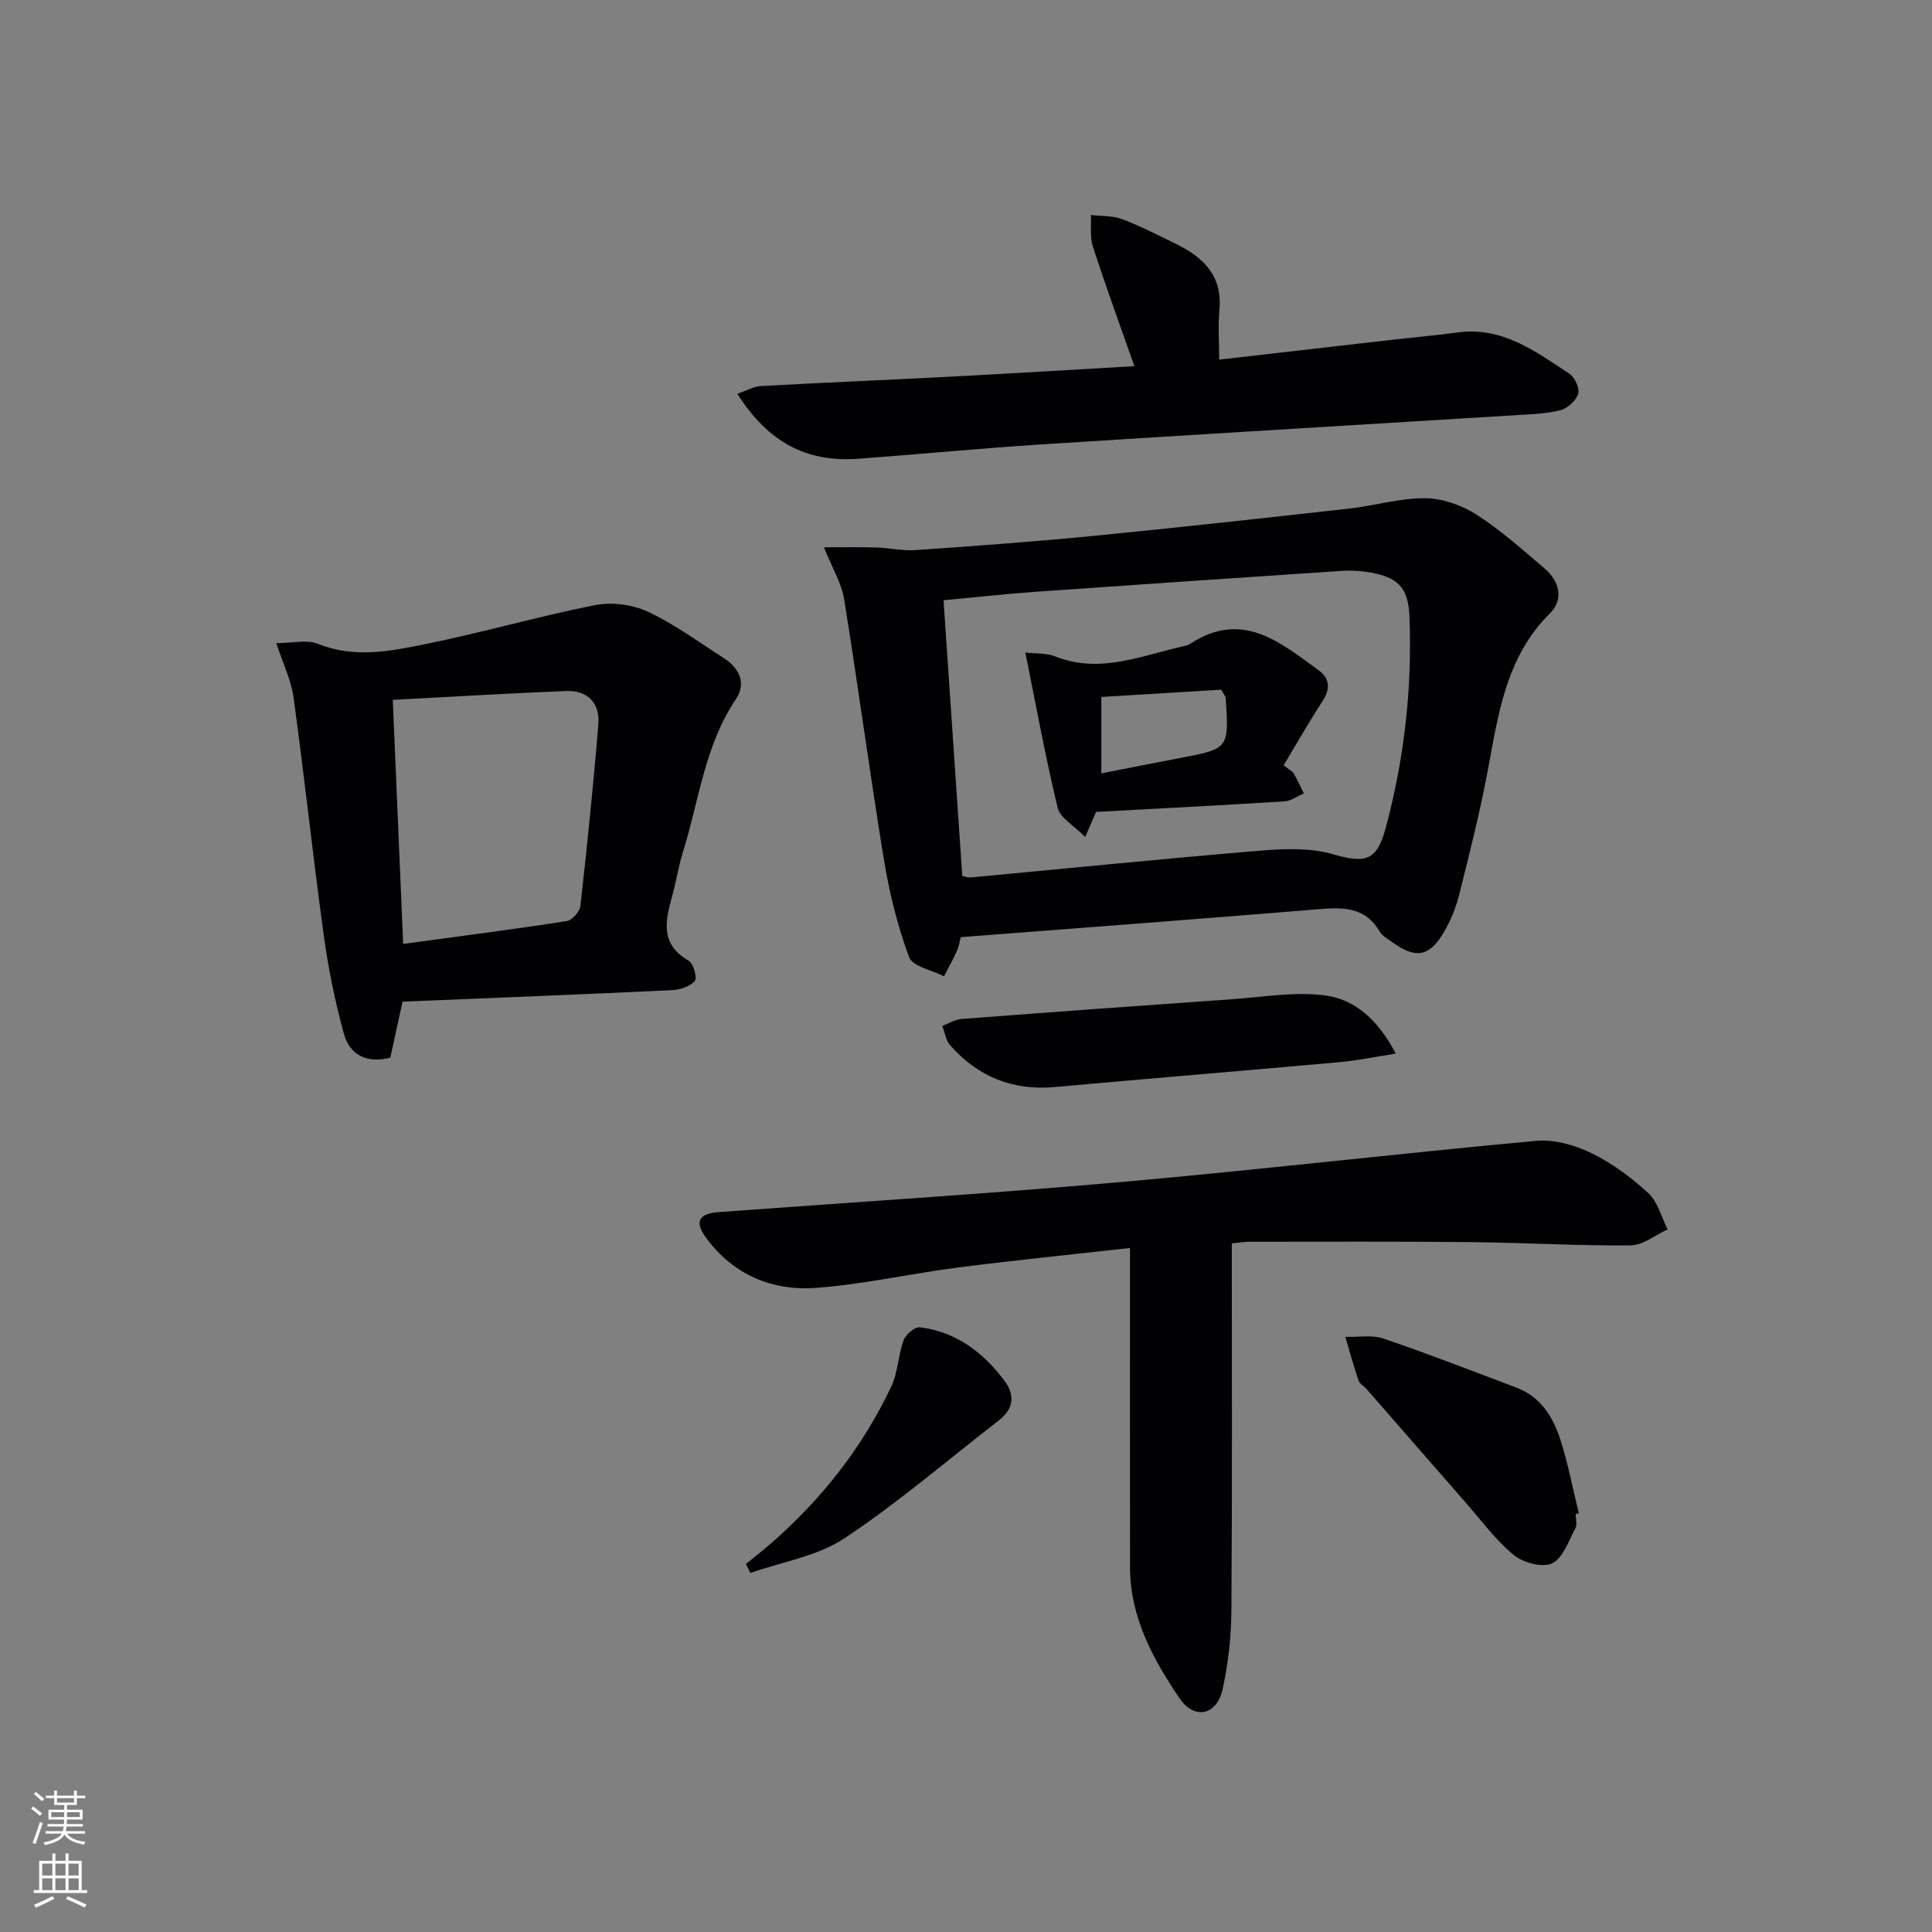 <svg enable-background="new 0 0 400 400" viewBox="0 0 400 400" xmlns="http://www.w3.org/2000/svg"><rect x="0" y="0" width="400" height="400" fill="#808080" stroke="none"/><g fill="#010103"><path d="m198.91 194.03c-.17.63-.34 1.81-.8 2.85-.79 1.79-1.77 3.51-2.67 5.25-2.5-1.29-6.5-2.02-7.22-3.97-2.4-6.46-4.08-13.28-5.2-20.1-2.95-17.98-5.35-36.05-8.26-54.04-.54-3.32-2.46-6.42-4.17-10.7 3.98 0 7.41-.08 10.83.03 2.74.08 5.49.73 8.19.54 12.26-.85 24.53-1.74 36.76-2.94 17.68-1.73 35.35-3.69 53.01-5.66 5.26-.59 10.48-2.18 15.71-2.14 3.57.03 7.55 1.44 10.6 3.39 5.02 3.21 9.5 7.27 14.08 11.13 3.13 2.64 4 6.46 1.18 9.26-9.2 9.11-10.74 20.95-12.95 32.73-1.62 8.63-3.78 17.16-5.92 25.68-.68 2.7-1.79 5.38-3.21 7.77-2.96 5.01-5.81 5.43-10.61 1.96-.94-.68-2.09-1.3-2.65-2.25-3.08-5.24-7.84-4.98-12.99-4.55-24.31 2.01-48.64 3.82-73.71 5.76zm.32-12.65c.78.14 1.26.34 1.71.29 19.98-1.87 39.95-3.88 59.95-5.55 4.98-.41 10.33-.63 15.03.72 6.56 1.9 9.08 1.57 10.92-5.22 3.88-14.35 5.56-29.02 4.98-43.88-.24-6.28-2.51-8.37-8.8-9.32-1.63-.25-3.33-.34-4.97-.24-21.21 1.41-42.42 2.84-63.62 4.34-6.38.45-12.75 1.17-19.08 1.76 1.31 19.41 2.59 38.24 3.88 57.1z"/><path d="m255.03 257.44c0 25.45.1 50.7-.08 75.96-.04 5.44-.64 10.98-1.81 16.29-1.2 5.46-5.83 6.49-8.95 1.89-5.5-8.12-10.21-16.77-10.23-27.03-.04-21.77-.01-43.55-.01-66.17-12.79 1.44-24.27 2.58-35.72 4.06-9.71 1.25-19.32 3.44-29.06 4.19-9.21.71-17.32-2.62-23-10.38-2.44-3.33-1.51-5 2.66-5.3 27.68-2.04 55.38-3.76 83.02-6.2 28.77-2.54 57.46-5.91 86.22-8.55 3.72-.34 7.97.87 11.4 2.53 4.28 2.08 8.28 5.05 11.79 8.29 1.97 1.82 2.71 4.96 4.01 7.51-2.55 1.16-5.09 3.29-7.65 3.31-10.96.1-21.93-.56-32.9-.67-15.32-.16-30.64-.08-45.96-.08-1.12-.01-2.25.2-3.73.35z"/><path d="m57.2 133.15c3.46 0 6.38-.77 8.62.14 7.43 3.02 14.82 1.57 22.05.11 11.83-2.39 23.45-5.76 35.28-8.11 3.47-.69 7.74-.15 10.94 1.34 5.53 2.57 10.54 6.28 15.72 9.59 3.24 2.07 4.77 5.22 2.57 8.5-6.51 9.65-7.65 21.06-11 31.73-.89 2.84-1.33 5.83-2.12 8.71-1.43 5.21-2.81 10.23 3.33 13.75.98.56 1.8 3.56 1.26 4.18-1 1.15-3.04 1.84-4.68 1.91-18.41.87-36.84 1.6-55.83 2.38-.82 3.74-1.68 7.7-2.53 11.61-4.95 1.25-8.43-.63-9.62-4.99-1.83-6.66-3.22-13.5-4.16-20.35-2.25-16.41-4.01-32.88-6.26-49.29-.51-3.62-2.22-7.07-3.57-11.21zm26.27 62.28c11.59-1.58 22.76-3.01 33.88-4.73 1.11-.17 2.69-1.97 2.82-3.15 1.4-12.52 2.69-25.05 3.71-37.6.36-4.38-2.2-7.05-6.67-6.88-11.9.47-23.78 1.19-35.89 1.83.74 17.11 1.43 33.48 2.15 50.53z"/><path d="m152.66 81.53c1.91-.65 3.36-1.52 4.86-1.6 13.11-.73 26.23-1.26 39.35-1.95 12.58-.66 25.15-1.43 37.99-2.17-3-8.55-5.95-16.6-8.59-24.76-.65-2.01-.31-4.35-.42-6.54 2.18.26 4.51.12 6.5.87 3.87 1.47 7.58 3.38 11.31 5.21 5.58 2.75 9.45 6.59 8.81 13.53-.3 3.26-.05 6.56-.05 10.34 11.91-1.37 23.9-2.75 35.88-4.12 4.46-.51 8.93-.88 13.37-1.5 9.29-1.3 16.21 3.88 23.26 8.54 1.12.74 2.17 3.05 1.81 4.17-.45 1.42-2.21 3.02-3.7 3.39-3.03.75-6.25.83-9.39 1.03-32.68 2.02-65.37 3.95-98.04 6.04-12.6.81-25.17 2.03-37.76 2.96-10.8.82-18.77-3.32-25.19-13.44z"/><path d="m288.98 218.14c-4.51.7-8.02 1.44-11.56 1.76-19.67 1.77-39.34 3.38-59.01 5.16-8.78.79-15.99-2.16-21.73-8.7-.88-1.01-1.07-2.63-1.58-3.96 1.32-.49 2.62-1.33 3.97-1.43 18.69-1.43 37.39-2.79 56.1-4.1 6.39-.45 12.91-1.6 19.15-.78 6.14.8 10.96 4.97 14.66 12.05z"/><path d="m326.23 313.47c0 .99.35 2.18-.06 2.95-1.41 2.61-2.57 6.18-4.83 7.26-1.99.95-6.01-.14-7.96-1.75-3.8-3.14-6.79-7.26-10.08-11.01-6.8-7.76-13.56-15.55-20.35-23.32-.55-.63-1.45-1.09-1.69-1.8-1.01-2.97-1.83-6-2.72-9.01 2.65.08 5.51-.47 7.91.35 9.26 3.15 18.37 6.71 27.53 10.16 4.96 1.87 7.53 6.01 9.04 10.66 1.63 5.01 2.6 10.23 3.86 15.36-.22.04-.44.1-.65.15z"/><path d="m154.44 323.79c1.71-1.4 3.46-2.75 5.13-4.2 10.53-9.16 19.01-19.94 24.97-32.56 1.38-2.92 1.4-6.45 2.53-9.52.44-1.21 2.33-2.84 3.36-2.71 7.49.92 13.11 5.16 17.52 11.05 2.23 2.97 1.95 5.84-1.16 8.24-10.62 8.2-20.82 17.02-31.98 24.41-5.61 3.72-12.92 4.86-19.47 7.17-.29-.63-.6-1.26-.9-1.88z"/><path d="m265.76 158.45c1.05.83 1.75 1.14 2.07 1.67.8 1.33 1.42 2.76 2.11 4.15-1.33.57-2.62 1.55-3.98 1.64-12.92.81-25.85 1.47-39.04 2.19-.45 1.05-1.03 2.39-2.24 5.19-2.32-2.37-5.18-3.92-5.7-6.03-2.54-10.51-4.47-21.18-6.69-32.16 2.09.25 4.35.07 6.23.82 9.28 3.68 17.86-.24 26.63-2.15.48-.11.98-.28 1.39-.55 10.63-6.91 18.45-.29 26.41 5.51 2.47 1.8 2.49 3.95.82 6.51-2.71 4.16-5.17 8.49-8.01 13.21zm-37.74 1.67c5.42-1.06 10.72-2.13 16.04-3.13 10.39-1.97 10.4-1.95 9.71-12.49-.02-.29-.29-.55-.93-1.71-7.89.48-16.19.99-24.82 1.51z"/></g><path d="m6.44 374.46.42-.45c.65.47 1.27.95 1.85 1.44l-.45.49c-.65-.56-1.25-1.06-1.82-1.48m.93 7.33-.63-.26c.55-1.36 1.05-2.8 1.53-4.33.19.1.38.19.59.27-.47 1.29-.96 2.73-1.49 4.32m-.38-10.38.44-.42c.43.34 1.01.82 1.74 1.44l-.49.49c-.53-.51-1.09-1.01-1.69-1.51m2.5.35h1.72v-1.04h.59v1.04h3.52v-1.04h.59v1.04h1.75v.53h-1.75v1.42h-2.03v.97h3.22v2.03h-3.24c0 .35-.01.66-.03.93h3.32v.53h-3.37c-.03.27-.08.58-.15.94h3.96v.53h-3.71c.67.92 1.93 1.48 3.79 1.68-.13.24-.23.44-.29.59-2.13-.38-3.48-1.08-4.04-2.12-.43.97-1.77 1.72-4.03 2.23-.09-.19-.2-.37-.33-.55 2.1-.42 3.37-1.03 3.81-1.83h-3.36v-.53h3.58c.08-.29.13-.61.16-.94h-3.33v-.53h3.39c.02-.27.04-.58.04-.93h-3.23v-2.03h3.25v-.97h-2.07v-1.42h-1.73zm1.12 3.44v1h2.65c.01-.3.02-.44.01-.4v-.25-.35zm1.19-2h3.52v-.91h-3.52zm4.71 2h-2.63v.59c0 .15-.01.28-.01.4h2.64z" fill="#fbfcfa"/><path d="m13.56 383.74h.63v1.52h2.72v6.07h1.13v.6h-11.06v-.6h1.13v-6.07h2.73v-1.52h.63v1.52h2.1v-1.52zm-2.69 8.83.38.56c-1.24.63-2.53 1.25-3.85 1.85-.1-.21-.21-.42-.34-.63 1.37-.55 2.63-1.15 3.81-1.78m-2.13-4.27h2.1v-2.45h-2.1zm0 3.04h2.1v-2.46h-2.1zm2.72-3.04h2.1v-2.45h-2.1zm0 3.04h2.1v-2.46h-2.1zm6.07 3.6c-1.41-.71-2.7-1.3-3.86-1.78l.35-.56c1.45.62 2.75 1.19 3.88 1.72zm-1.25-9.09h-2.1v2.45h2.1zm-2.09 5.49h2.1v-2.46h-2.1z" fill="#fbfcfa"/></svg>